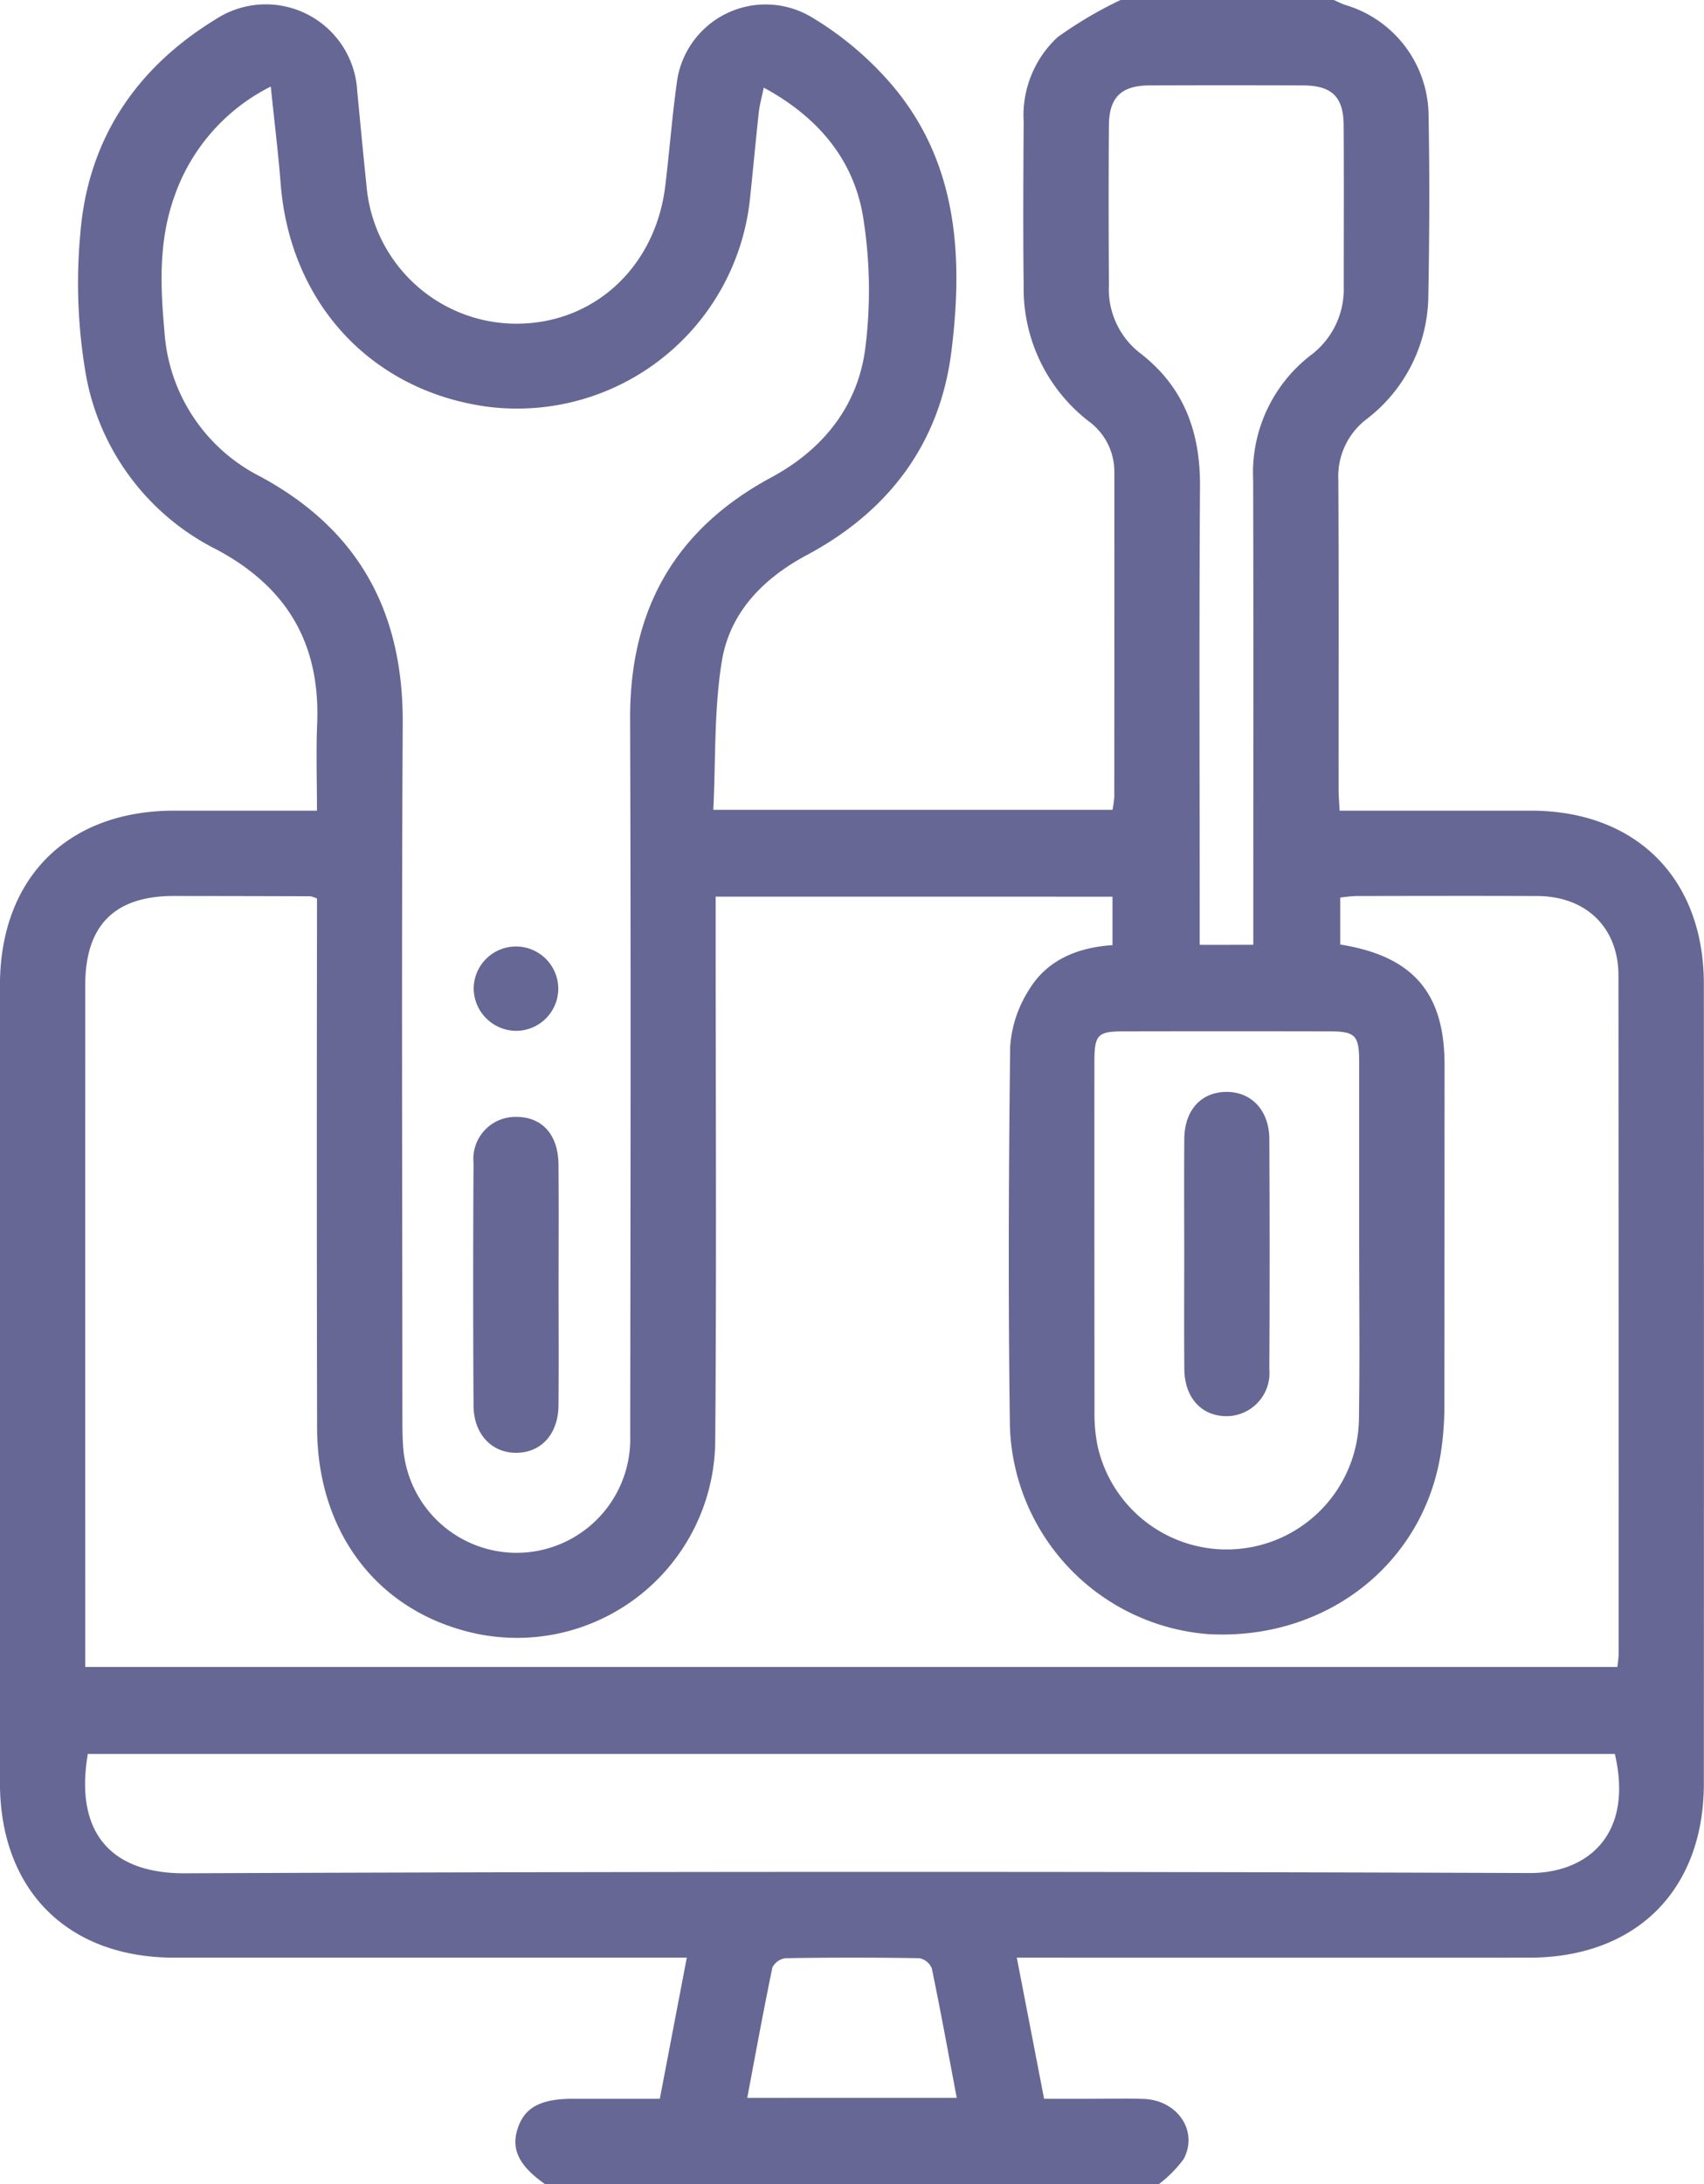 <svg xmlns="http://www.w3.org/2000/svg" width="133.968" height="171.593" viewBox="0 0 133.968 171.593"><defs><style>.a{fill:#676795;}</style></defs><path class="a" d="M898.206,348h16.76c.3.129.583.282.887.384a9.136,9.136,0,0,1,6.566,8.754c.086,4.687.066,9.378-.019,14.065a12.334,12.334,0,0,1-4.834,9.71,5.651,5.651,0,0,0-2.243,4.775c.044,8.094.017,16.188.021,24.282,0,.537.048,1.075.079,1.719,5.114,0,10.076,0,15.038,0,8.278.006,13.6,5.323,13.6,13.63q.014,31.4,0,62.8c0,8.384-5.328,13.682-13.727,13.685q-19.1.006-38.189,0h-2.1c.741,3.829,1.436,7.42,2.145,11.086h3.972c1.284,0,2.569-.034,3.852.011,2.66.093,4.325,2.526,3.148,4.726a9.637,9.637,0,0,1-1.946,1.966h-48.27c-1.985-1.4-2.641-2.666-2.186-4.225.515-1.76,1.782-2.476,4.393-2.478,2.229,0,4.458,0,6.826,0,.706-3.695,1.4-7.313,2.12-11.086h-2.091q-19.1,0-38.208,0c-8.389,0-13.694-5.312-13.7-13.726q-.011-31.331,0-62.663c0-8.423,5.3-13.718,13.689-13.725,3.678,0,7.356,0,11.234,0,0-2.353-.076-4.578.015-6.8.257-6.275-2.325-10.753-7.94-13.733a19.138,19.138,0,0,1-10.222-13.613,42.181,42.181,0,0,1-.461-11.147c.579-7.386,4.341-13.029,10.647-16.883a7.2,7.2,0,0,1,11.128,5.653c.239,2.444.46,4.89.721,7.332a11.843,11.843,0,0,0,11.71,10.933c6.131.038,10.994-4.4,11.783-10.8.328-2.658.524-5.334.893-7.987a7.041,7.041,0,0,1,10.585-5.314,25.562,25.562,0,0,1,5.8,4.725c5.671,6.178,6.195,13.794,5.22,21.559-.908,7.24-4.932,12.557-11.367,15.995-3.436,1.836-6.053,4.512-6.679,8.332-.623,3.8-.477,7.73-.671,11.679H897.57a7.973,7.973,0,0,0,.139-1.029q.01-12.733.005-25.467A4.9,4.9,0,0,0,895.7,381.1a13.168,13.168,0,0,1-5.116-10.635c-.051-4.3-.027-8.6,0-12.9a8.383,8.383,0,0,1,2.663-6.64A31.841,31.841,0,0,1,898.206,348Zm-31.838,70.444c0,.828,0,1.49,0,2.152,0,13.573.075,27.147-.034,40.718a15.586,15.586,0,0,1-19.9,14.757c-7.017-1.977-11.38-8.008-11.4-15.875q-.039-19.773-.008-39.545c0-.711,0-1.422,0-2.059a2.623,2.623,0,0,0-.527-.177q-5.363-.017-10.726-.022c-4.668,0-6.967,2.31-6.968,7.016q-.005,25.889,0,51.778v1.779H937.265c.037-.4.094-.719.094-1.041q.006-26.643-.012-53.286c-.007-3.793-2.569-6.227-6.386-6.242-4.749-.019-9.5-.008-14.246,0a12.219,12.219,0,0,0-1.241.122v3.688c5.717.909,8.2,3.8,8.2,9.439q0,13.406-.012,26.811a24.482,24.482,0,0,1-.277,3.664c-1.364,8.811-9.126,14.82-18.373,14.259a16.916,16.916,0,0,1-15.509-16.3c-.14-9.94-.1-19.885.02-29.825a9.456,9.456,0,0,1,1.487-4.5c1.421-2.345,3.813-3.316,6.559-3.5v-3.807ZM831.392,354.8a15.248,15.248,0,0,0-7.626,8.776c-1.191,3.407-1.055,6.941-.734,10.444a13.767,13.767,0,0,0,7.5,11.4c7.784,4.19,11.281,10.657,11.234,19.41-.1,18.15-.031,36.3-.026,54.452,0,.892,0,1.79.084,2.677a8.938,8.938,0,0,0,17.826-1.186c.025-18.765.058-37.53-.008-56.295-.03-8.566,3.515-14.884,11.094-18.966,4.124-2.222,6.888-5.687,7.42-10.345a36.141,36.141,0,0,0-.227-10.306c-.785-4.4-3.548-7.686-7.78-9.977-.162.79-.325,1.358-.388,1.936-.255,2.33-.465,4.666-.716,7a18.41,18.41,0,0,1-20.771,16.113c-9.05-1.3-15.354-8.156-16.1-17.453C831.982,360.046,831.684,357.626,831.392,354.8ZM817.009,485.8c-1.055,6.16,1.807,9.4,7.627,9.375q52.871-.212,105.744-.02c4.367.011,8.195-2.855,6.683-9.355Zm99.953-40.232h0q0-7.035,0-14.07c0-2.171-.278-2.466-2.378-2.47q-8.041-.016-16.083,0c-2.128,0-2.355.248-2.356,2.468q-.006,13.652.009,27.3a12.837,12.837,0,0,0,.245,2.823,10.4,10.4,0,0,0,20.545-2.152C917.016,454.834,916.962,450.2,916.962,445.565Zm-8.324-23.338v-2.046c0-11.5.02-22.991-.011-34.487a11.649,11.649,0,0,1,4.522-9.784,6.474,6.474,0,0,0,2.6-5.364c0-4.241.022-8.482-.008-12.723-.015-2.226-.941-3.107-3.193-3.116q-6.028-.023-12.056,0c-2.229.009-3.188.927-3.206,3.141-.033,4.185-.023,8.371,0,12.556a6.351,6.351,0,0,0,2.406,5.3c3.492,2.67,4.784,6.22,4.756,10.52-.076,11.327-.025,22.656-.025,33.984v2.021Zm-23.316,90.585c-.664-3.514-1.269-6.849-1.959-10.168a1.331,1.331,0,0,0-.979-.8q-5.261-.089-10.524,0a1.343,1.343,0,0,0-1.032.735c-.7,3.369-1.317,6.756-1.975,10.237Z" transform="translate(-810.104 -348)"/><path class="a" d="M900.071,557.651c0,3.125.021,6.25-.007,9.375-.02,2.219-1.306,3.672-3.218,3.732-1.976.062-3.447-1.425-3.461-3.693q-.058-9.542,0-19.083a3.3,3.3,0,0,1,3.339-3.612c2.044-.012,3.319,1.383,3.339,3.741C900.092,551.29,900.072,554.471,900.071,557.651Z" transform="translate(-856.155 -456.62)"/><path class="a" d="M900.1,517.763a3.321,3.321,0,0,1-3.362,3.25,3.358,3.358,0,0,1-3.288-3.35,3.325,3.325,0,1,1,6.65.1Z" transform="translate(-856.209 -440.026)"/><path class="a" d="M1018.447,552.7c0-3.014-.02-6.028.007-9.041.019-2.231,1.3-3.645,3.251-3.683,2-.039,3.422,1.432,3.434,3.7q.046,9.041,0,18.082a3.391,3.391,0,0,1-3.453,3.694c-1.936-.054-3.213-1.49-3.231-3.713C1018.429,558.727,1018.447,555.713,1018.447,552.7Z" transform="translate(-925.344 -454.19)"/></svg>